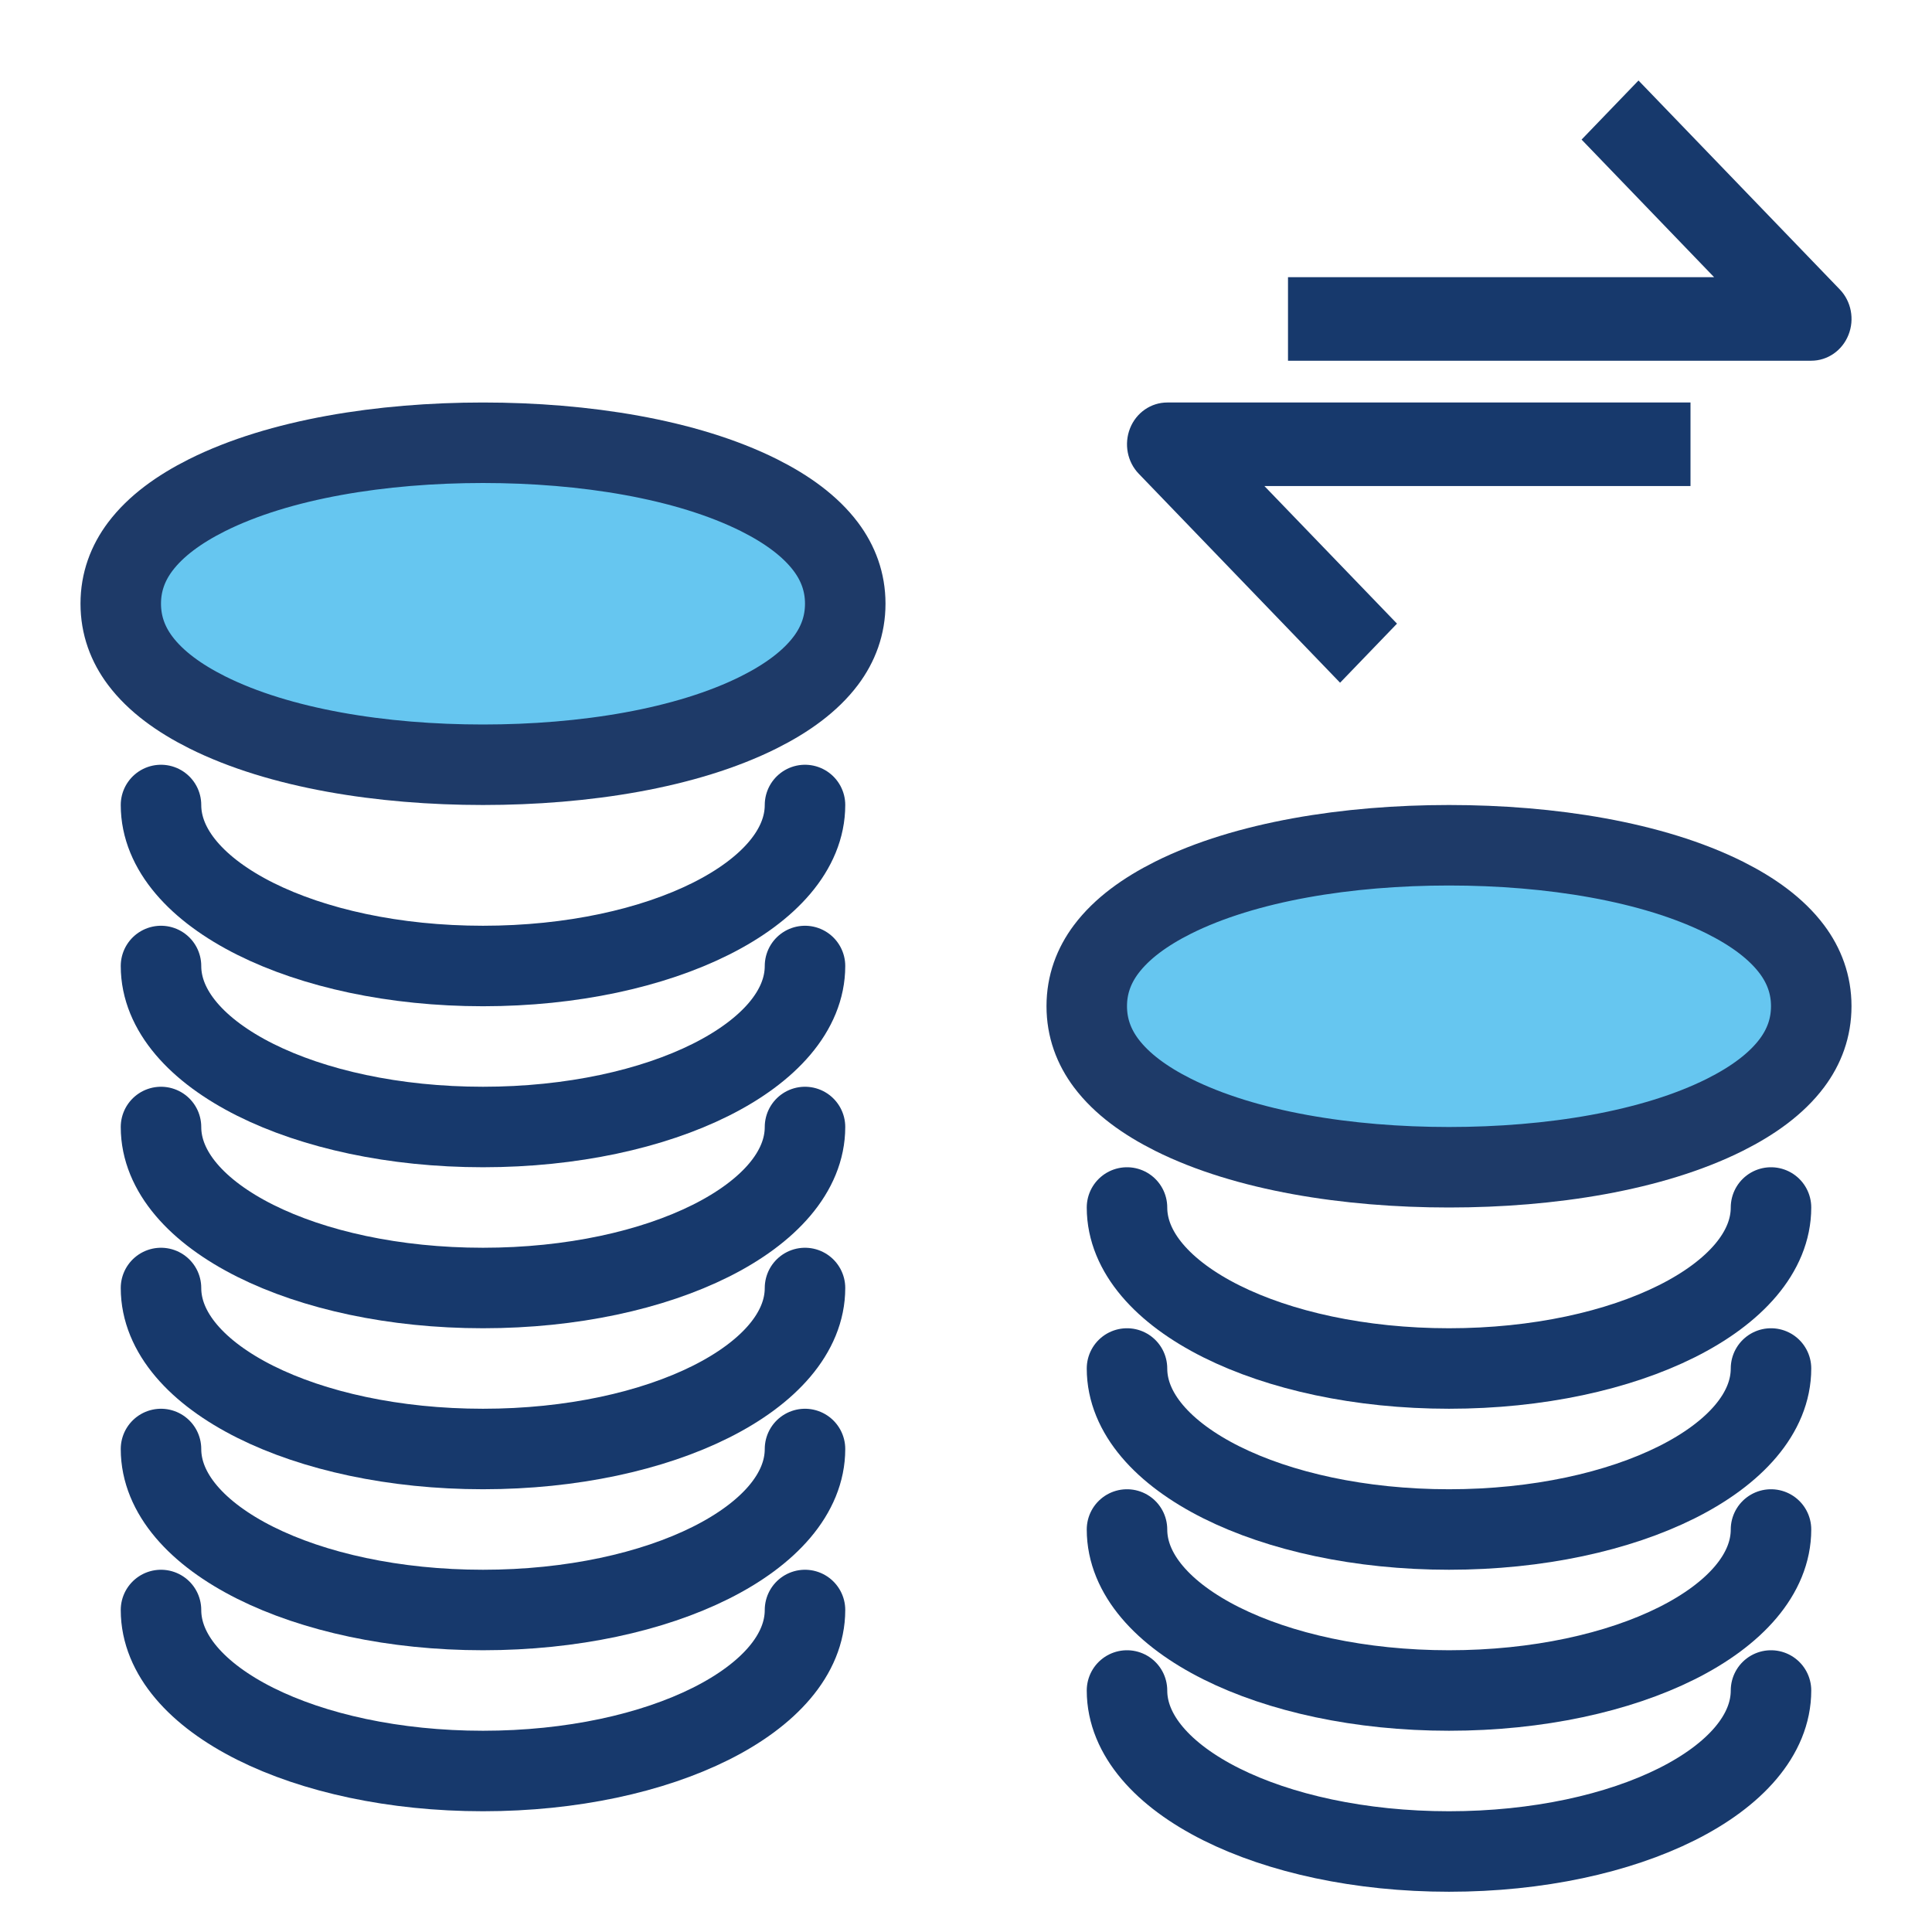 <?xml version="1.0" encoding="UTF-8"?>
<svg width="24px" height="24px" viewBox="0 0 24 24" version="1.1" xmlns="http://www.w3.org/2000/svg" xmlns:xlink="http://www.w3.org/1999/xlink">
    <title>16E17BFC-9DF7-44DF-AFF8-89D80E0F9594@2x</title>
    <g id="Page-1" stroke="none" stroke-width="1" fill="none" fill-rule="evenodd">
        <g id="Icons-1.0.0.0" transform="translate(-486, -573)">
            <g id="Quick-Links" transform="translate(486, 40)">
                <g id="Money-Transfer" transform="translate(0, 533)">
                    <rect id="Bond" stroke="#979797" opacity="0" x="0.5" y="0.5" width="23" height="23"></rect>
                    <g id="1" transform="translate(1, 5)">
                        <path d="M5,0.5 C6.26,0.5 7.529,0.702 8.428,1.151 C8.775,1.325 9.065,1.534 9.259,1.792 C9.412,1.996 9.5,2.231 9.5,2.499 C9.5,2.768 9.412,3.003 9.259,3.207 C9.065,3.465 8.775,3.674 8.428,3.848 C7.529,4.298 6.26,4.5 5,4.5 C3.74,4.5 2.471,4.298 1.572,3.848 C1.225,3.674 0.935,3.465 0.741,3.207 C0.588,3.003 0.5,2.768 0.5,2.499 C0.5,2.231 0.588,1.996 0.741,1.792 C0.935,1.534 1.225,1.325 1.572,1.151 C2.471,0.702 3.74,0.5 5,0.5 Z" id="Path" stroke="#1E3A68" fill-opacity="0.6" fill="#00A0E6" fill-rule="nonzero"></path>
                        <path d="M9,5 C9,6.104 7.209,7 5,7 C2.791,7 1,6.104 1,5" id="Path" stroke="#17396C" stroke-linecap="round" stroke-linejoin="round"></path>
                        <path d="M9,7 C9,8.104 7.209,9 5,9 C2.791,9 1,8.104 1,7" id="Path" stroke="#17396C" stroke-linecap="round" stroke-linejoin="round"></path>
                        <path d="M9,9 C9,10.104 7.209,11 5,11 C2.791,11 1,10.104 1,9" id="Path" stroke="#17396C" stroke-linecap="round" stroke-linejoin="round"></path>
                        <path d="M9,11 C9,12.104 7.209,13 5,13 C2.791,13 1,12.104 1,11" id="Path" stroke="#17396C" stroke-linecap="round" stroke-linejoin="round"></path>
                        <path d="M9,13 C9,14.104 7.209,15 5,15 C2.791,15 1,14.104 1,13" id="Path" stroke="#17396C" stroke-linecap="round" stroke-linejoin="round"></path>
                        <path d="M9,15 C9,16.104 7.209,17 5,17 C2.791,17 1,16.104 1,15" id="Path" stroke="#17396C" stroke-linecap="round" stroke-linejoin="round"></path>
                    </g>
                    <g id="2" transform="translate(13, 10)">
                        <path d="M5,0.5 C6.26,0.5 7.529,0.702 8.428,1.151 C8.775,1.325 9.065,1.534 9.259,1.792 C9.412,1.996 9.5,2.231 9.5,2.499 C9.5,2.768 9.412,3.003 9.259,3.207 C9.065,3.465 8.775,3.674 8.428,3.848 C7.529,4.298 6.26,4.5 5,4.5 C3.74,4.5 2.471,4.298 1.572,3.848 C1.225,3.674 0.935,3.465 0.741,3.207 C0.588,3.003 0.5,2.768 0.5,2.499 C0.5,2.231 0.588,1.996 0.741,1.792 C0.935,1.534 1.225,1.325 1.572,1.151 C2.471,0.702 3.74,0.5 5,0.5 Z" id="Path" stroke="#1E3A68" fill-opacity="0.6" fill="#00A0E6" fill-rule="nonzero"></path>
                        <path d="M9,5 C9,6.104 7.209,7 5,7 C2.791,7 1,6.104 1,5" id="Path" stroke="#17396C" stroke-linecap="round" stroke-linejoin="round"></path>
                        <path d="M9,7 C9,8.104 7.209,9 5,9 C2.791,9 1,8.104 1,7" id="Path" stroke="#17396C" stroke-linecap="round" stroke-linejoin="round"></path>
                        <path d="M9,9 C9,10.104 7.209,11 5,11 C2.791,11 1,10.104 1,9" id="Path" stroke="#17396C" stroke-linecap="round" stroke-linejoin="round"></path>
                        <path d="M9,11 C9,12.104 7.209,13 5,13 C2.791,13 1,12.104 1,11" id="Path" stroke="#17396C" stroke-linecap="round" stroke-linejoin="round"></path>
                    </g>
                    <path d="M22.962,4.161 C23.04,3.967 22.997,3.743 22.854,3.595 L20.354,1 L19.647,1.734 L21.293,3.443 L16,3.443 L16,4.481 L22.5,4.481 C22.702,4.481 22.885,4.355 22.962,4.161 Z" id="Icon-Path" fill="#17396C" fill-rule="nonzero"></path>
                    <path d="M14.038,5.32 C13.961,5.514 14.003,5.738 14.147,5.886 L16.647,8.481 L17.354,7.747 L15.707,6.038 L21,6.038 L21,5 L14.5,5 C14.298,5 14.115,5.126 14.038,5.32 Z" id="Icon-Path" fill="#17396C" fill-rule="nonzero"></path>
                </g>
            </g>
        </g>
    </g>
</svg>